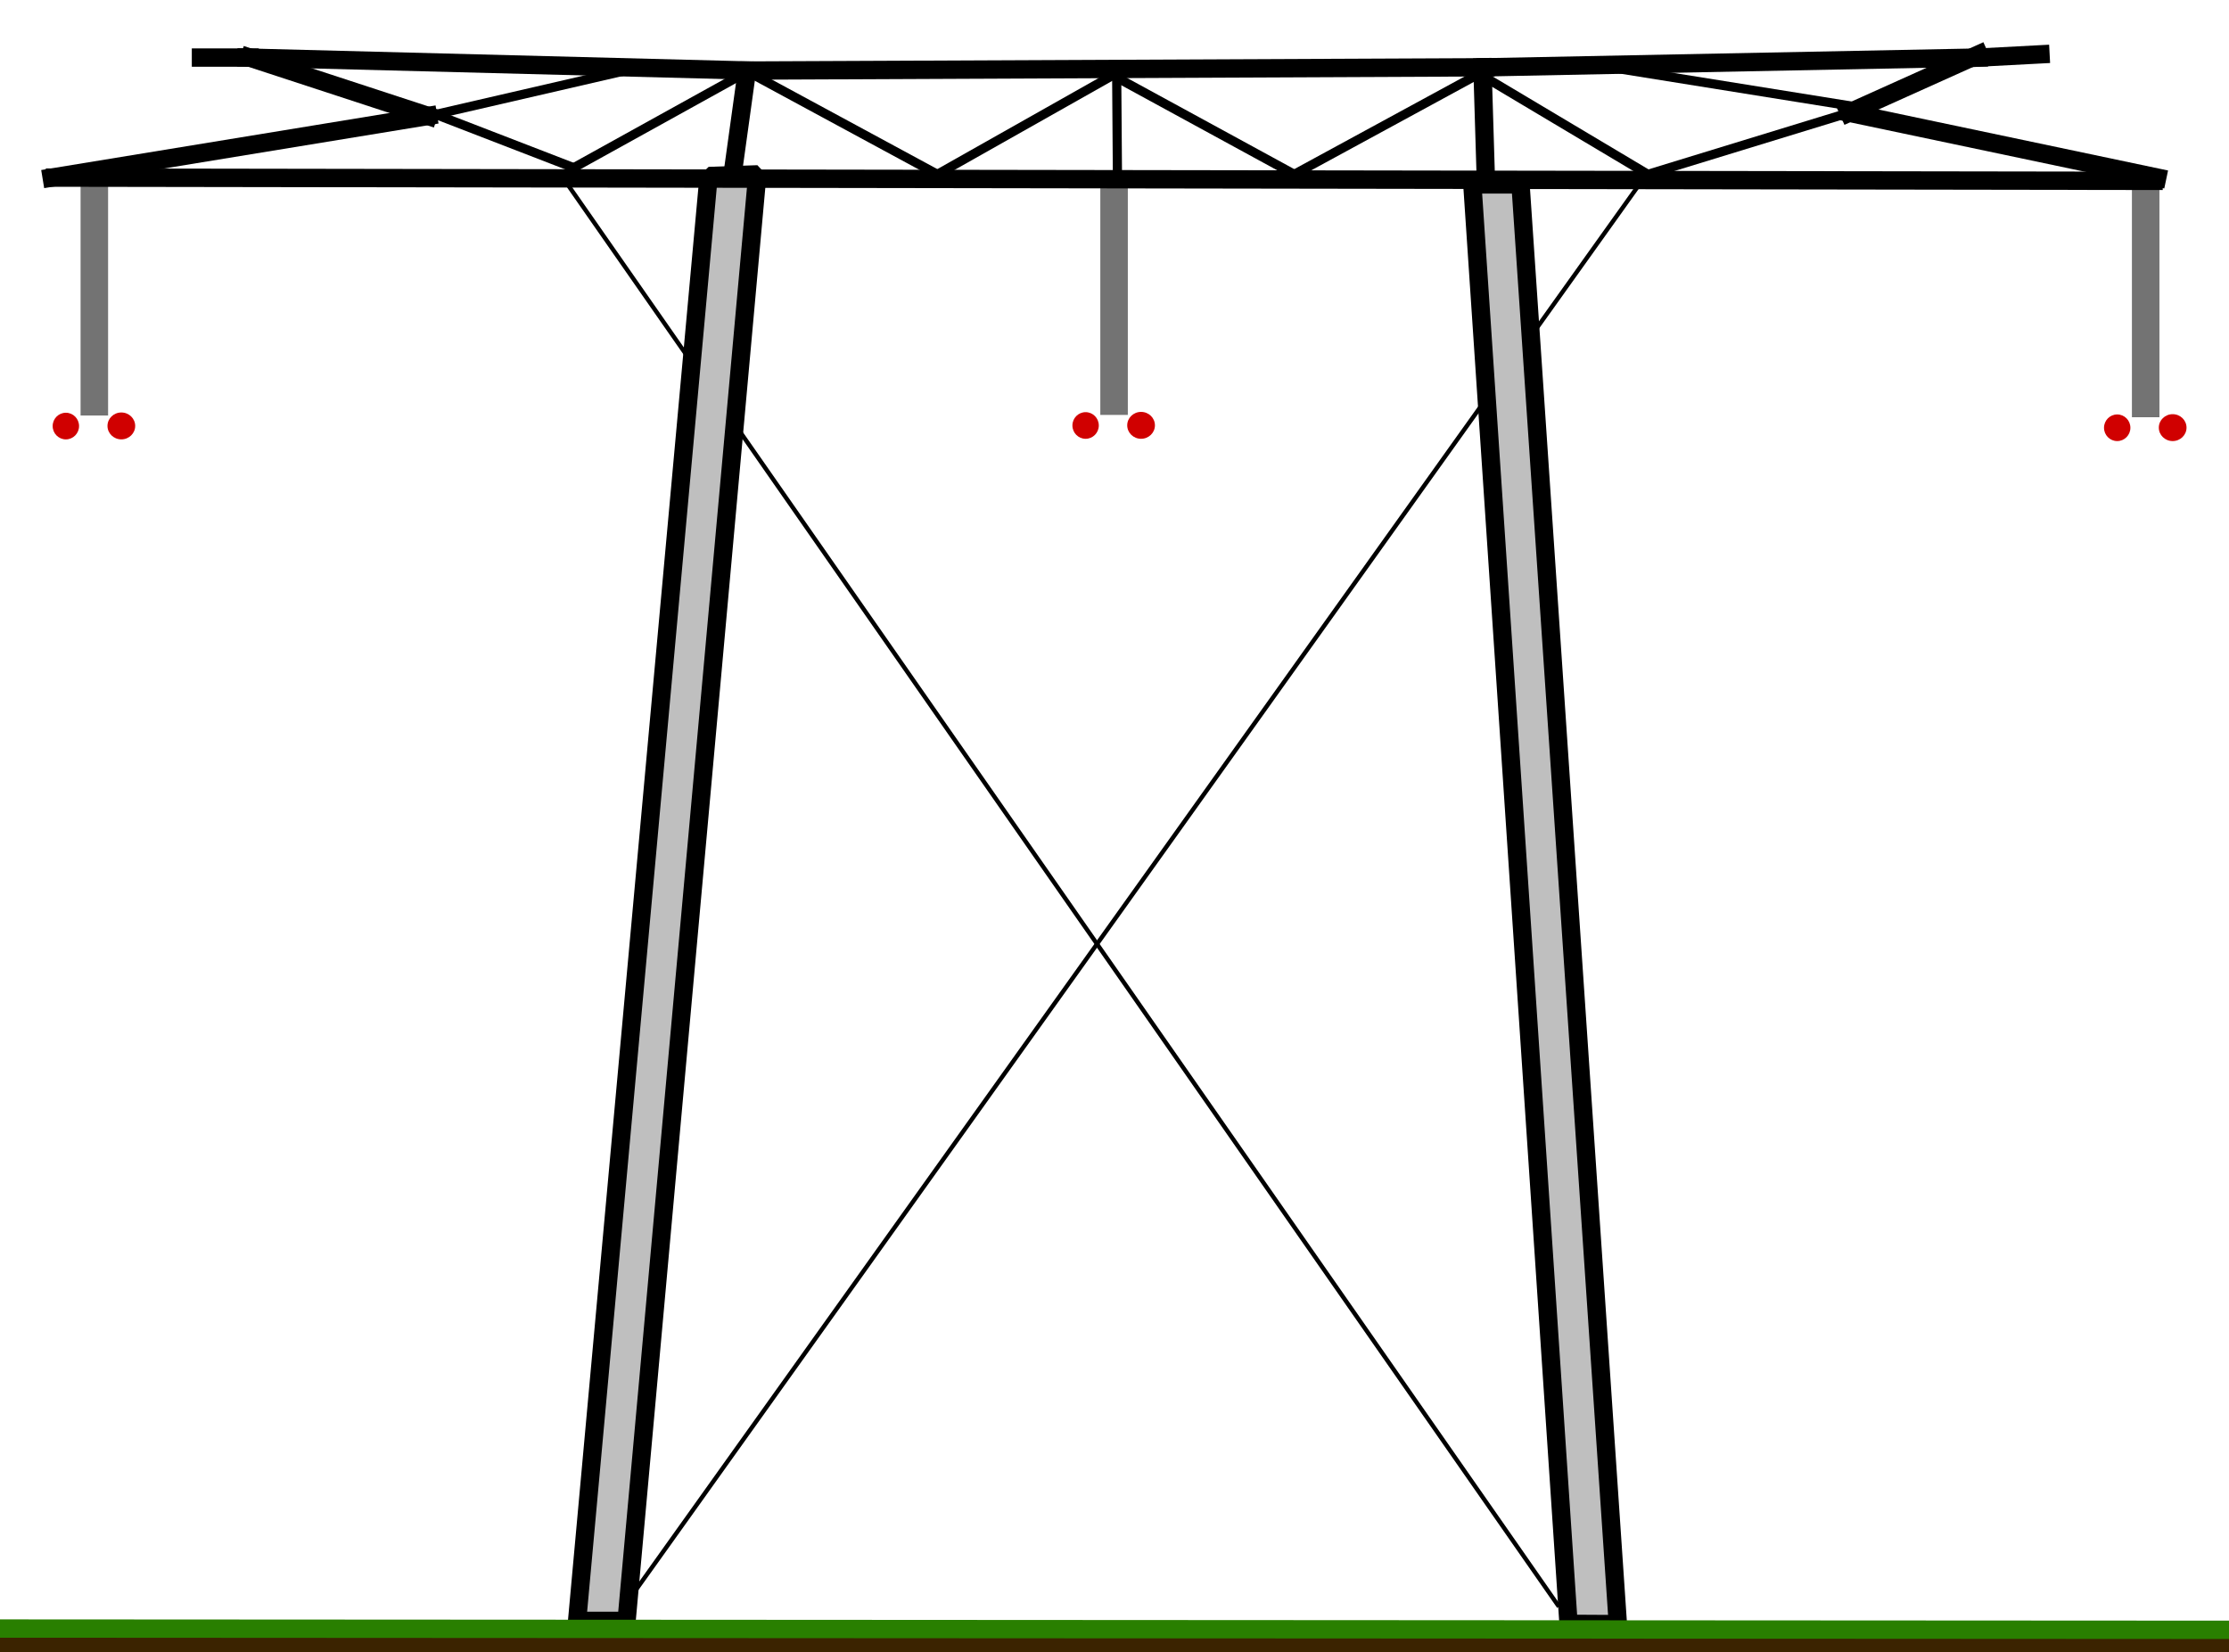 <?xml version="1.0" standalone="no"?>
<!DOCTYPE svg PUBLIC "-//W3C//DTD SVG 20010904//EN" "http://www.w3.org/TR/2001/REC-SVG-20010904/DTD/svg10.dtd">
<!-- Created using Krita: https://krita.org -->
<svg xmlns="http://www.w3.org/2000/svg" 
    xmlns:xlink="http://www.w3.org/1999/xlink"
    xmlns:krita="http://krita.org/namespaces/svg/krita"
    xmlns:sodipodi="http://sodipodi.sourceforge.net/DTD/sodipodi-0.dtd"
    width="186.48pt"
    height="138.24pt"
    viewBox="0 0 186.48 138.24">
<defs/>
<path id="shape0" transform="translate(52.56, 14.4)" fill="none" stroke="#000000" stroke-width="0.36" stroke-linecap="square" stroke-linejoin="miter" stroke-miterlimit="2" d="M85.32 0L0 119.52" sodipodi:nodetypes="cc"/><path id="shape1" transform="translate(47.52, 15.48)" fill="none" stroke="#000000" stroke-width="0.36" stroke-linecap="square" stroke-linejoin="miter" stroke-miterlimit="2" d="M0 0L82.8 118.8" sodipodi:nodetypes="cc"/><path id="shape0" transform="matrix(1.066 0 -0.039 1.066 52.709 14.588)" fill="#bfbfbf" fill-rule="evenodd" stroke="#000000" stroke-width="1.44" stroke-linecap="square" stroke-linejoin="bevel" d="M6.173 0.13L9.991 0L3.882 113.533L0 113.533Z" sodipodi:nodetypes="ccccc"/><path id="shape01" transform="matrix(1.066 0 0.012 1.066 123.178 15.431)" fill="#bfbfbf" fill-rule="evenodd" stroke="#000000" stroke-width="1.44" stroke-linecap="square" stroke-linejoin="bevel" d="M0 0L3.78 0L10.148 112.997L6.277 112.975Z" sodipodi:nodetypes="ccccc"/><path id="shape126" transform="matrix(1.066 0 0 1.066 -13.585 137.743)" fill="none" stroke="#3b2300" stroke-width="2.16" stroke-linecap="square" stroke-linejoin="miter" stroke-miterlimit="2" d="M0 0L198.72 0.242" sodipodi:nodetypes="cc"/><path id="shape031" transform="matrix(1.066 0 0 1.066 7.892 16.179)" fill="none" stroke="#737373" stroke-width="2.16" stroke-linecap="square" stroke-linejoin="miter" stroke-miterlimit="2" d="M0 0C0 5.452 0 10.904 0 16.355" sodipodi:nodetypes="cc"/><circle id="shape0171" transform="matrix(1.533 0 0 1.548 4.406 34.533)" r="0.72" cx="0.72" cy="0.72" fill="#d00000" fill-rule="evenodd" stroke-opacity="0" stroke="#000000" stroke-width="0" stroke-linecap="square" stroke-linejoin="bevel"/><circle id="shape0121" transform="matrix(1.61 0 0 1.563 8.992 34.511)" r="0.72" cx="0.72" cy="0.72" fill="#d00000" fill-rule="evenodd" stroke-opacity="0" stroke="#000000" stroke-width="0" stroke-linecap="square" stroke-linejoin="bevel"/><path id="shape032" transform="matrix(1.066 0 0 1.066 93.204 16.13)" fill="none" stroke="#737373" stroke-width="2.16" stroke-linecap="square" stroke-linejoin="miter" stroke-miterlimit="2" d="M0 0C0 5.452 0 10.904 0 16.355" sodipodi:nodetypes="cc"/><circle id="shape0172" transform="matrix(1.533 0 0 1.548 89.719 34.484)" r="0.72" cx="0.72" cy="0.72" fill="#d00000" fill-rule="evenodd" stroke-opacity="0" stroke="#000000" stroke-width="0" stroke-linecap="square" stroke-linejoin="bevel"/><circle id="shape0122" transform="matrix(1.61 0 0 1.563 94.304 34.462)" r="0.72" cx="0.72" cy="0.72" fill="#d00000" fill-rule="evenodd" stroke-opacity="0" stroke="#000000" stroke-width="0" stroke-linecap="square" stroke-linejoin="bevel"/><path id="shape034" transform="matrix(1.066 0 0 1.066 179.509 16.321)" fill="none" stroke="#737373" stroke-width="2.16" stroke-linecap="square" stroke-linejoin="miter" stroke-miterlimit="2" d="M0 0C0 5.452 0 10.904 0 16.355" sodipodi:nodetypes="cc"/><circle id="shape0174" transform="matrix(1.533 0 0 1.548 176.023 34.675)" r="0.72" cx="0.72" cy="0.72" fill="#d00000" fill-rule="evenodd" stroke-opacity="0" stroke="#000000" stroke-width="0" stroke-linecap="square" stroke-linejoin="bevel"/><circle id="shape0124" transform="matrix(1.61 0 0 1.563 180.608 34.653)" r="0.72" cx="0.72" cy="0.72" fill="#d00000" fill-rule="evenodd" stroke-opacity="0" stroke="#000000" stroke-width="0" stroke-linecap="square" stroke-linejoin="bevel"/><path id="shape127" transform="matrix(1.066 0 0 1.066 -13.585 136.25)" fill="none" stroke="#297f00" stroke-width="1.44" stroke-linecap="square" stroke-linejoin="miter" stroke-miterlimit="2" d="M0 0C61.44 0.033 137.28 0.079 198.72 0.112" sodipodi:nodetypes="cc"/><path id="shape01" transform="matrix(1.066 0 0 1.066 4.6 14.86)" fill="none" stroke="#000000" stroke-width="1.44" stroke-linecap="square" stroke-linejoin="miter" stroke-miterlimit="2" d="M0 0L164.699 0.255" sodipodi:nodetypes="cc"/><path id="shape1" transform="matrix(1.066 0 0 1.066 4.329 9.703)" fill="none" stroke="#000000" stroke-width="1.44" stroke-linecap="square" stroke-linejoin="miter" stroke-miterlimit="2" d="M0 4.837L29.529 0" sodipodi:nodetypes="cc"/><path id="shape2" transform="matrix(1.066 0 0 1.066 20.885 4.817)" fill="none" stroke="#000000" stroke-width="1.44" stroke-linecap="square" stroke-linejoin="miter" stroke-miterlimit="2" d="M14.001 4.582L0 0" sodipodi:nodetypes="cc"/><path id="shape3" transform="matrix(1.066 0 0 1.066 16.814 4.817)" fill="none" stroke="#000000" stroke-width="1.44" stroke-linecap="square" stroke-linejoin="miter" stroke-miterlimit="2" d="M3.818 0L0 0" sodipodi:nodetypes="cc"/><path id="shape4" transform="matrix(1.066 0 0 1.066 20.614 4.817)" fill="none" stroke="#000000" stroke-width="1.44" stroke-linecap="square" stroke-linejoin="miter" stroke-miterlimit="2" d="M0 0L39.457 1.018" sodipodi:nodetypes="cc"/><path id="shape5" transform="matrix(1.066 0 0 1.066 62.683 5.631)" fill="none" stroke="#000000" stroke-width="1.44" stroke-linecap="square" stroke-linejoin="miter" stroke-miterlimit="2" d="M0 0.255L57.785 0" sodipodi:nodetypes="cc"/><path id="shape6" transform="matrix(1.066 0 0 1.066 124.295 4.817)" fill="none" stroke="#000000" stroke-width="1.44" stroke-linecap="square" stroke-linejoin="miter" stroke-miterlimit="2" d="M0 0.764L38.693 0" sodipodi:nodetypes="cc"/><path id="shape7" transform="matrix(1.066 0 0 1.066 165.55 4.546)" fill="none" stroke="#000000" stroke-width="1.44" stroke-linecap="square" stroke-linejoin="miter" stroke-miterlimit="2" d="M0 0.255L4.837 0" sodipodi:nodetypes="cc"/><path id="shape8" transform="matrix(1.066 0 0 1.066 154.693 4.546)" fill="none" stroke="#000000" stroke-width="1.44" stroke-linecap="square" stroke-linejoin="miter" stroke-miterlimit="2" d="M10.182 0L0 4.582" sodipodi:nodetypes="cc"/><path id="shape9" transform="matrix(1.066 0 0 1.066 154.693 9.431)" fill="none" stroke="#000000" stroke-width="1.44" stroke-linecap="square" stroke-linejoin="miter" stroke-miterlimit="2" d="M0 0L24.183 5.091" sodipodi:nodetypes="cc"/><path id="shape10" transform="matrix(1.066 0 0 1.066 61.326 6.488)" fill="none" stroke="#000000" stroke-width="1.44" stroke-linecap="square" stroke-linejoin="miter" stroke-miterlimit="2" d="M0 7.343L1.018 0" sodipodi:nodetypes="cc"/><path id="shape11" transform="matrix(1.066 0 0 1.066 124.023 5.631)" fill="none" stroke="#000000" stroke-width="1.44" stroke-linecap="square" stroke-linejoin="miter" stroke-miterlimit="2" d="M0 0L0.255 8.4" sodipodi:nodetypes="cc"/><path id="shape12" transform="matrix(1.066 0 0 1.066 36.084 9.431)" fill="none" stroke="#000000" stroke-width="0.72" stroke-linecap="square" stroke-linejoin="miter" stroke-miterlimit="2" d="M0 0L11.201 4.327" sodipodi:nodetypes="cc"/><path id="shape13" transform="matrix(1.066 0 0 1.066 47.979 6.104)" fill="none" stroke="#000000" stroke-width="0.72" stroke-linecap="square" stroke-linejoin="miter" stroke-miterlimit="2" d="M0 7.448L13.45 0" sodipodi:nodetypes="cc"/><path id="shape14" transform="matrix(1.066 0 0 1.066 62.656 6.056)" fill="none" stroke="#000000" stroke-width="0.72" stroke-linecap="square" stroke-linejoin="miter" stroke-miterlimit="2" d="M0 0L14.79 8.002" sodipodi:nodetypes="cc"/><path id="shape15" transform="matrix(1.066 0 0 1.066 78.425 5.699)" fill="none" stroke="#000000" stroke-width="0.72" stroke-linecap="square" stroke-linejoin="miter" stroke-miterlimit="2" d="M0 8.337L14.764 0" sodipodi:nodetypes="cc"/><path id="shape16" transform="matrix(1.066 0 0 1.066 92.355 5.903)" fill="none" stroke="#000000" stroke-width="0.72" stroke-linecap="square" stroke-linejoin="miter" stroke-miterlimit="2" d="M0 0L14.937 8.146" sodipodi:nodetypes="cc"/><path id="shape17" transform="matrix(1.066 0 0 1.066 108.281 6.174)" fill="none" stroke="#000000" stroke-width="0.72" stroke-linecap="square" stroke-linejoin="miter" stroke-miterlimit="2" d="M0 7.891L14.51 0" sodipodi:nodetypes="cc"/><path id="shape18" transform="matrix(1.066 0 0 1.066 123.752 6.174)" fill="none" stroke="#000000" stroke-width="0.72" stroke-linecap="square" stroke-linejoin="miter" stroke-miterlimit="2" d="M0 0L13.237 7.891" sodipodi:nodetypes="cc"/><path id="shape19" transform="matrix(1.066 0 0 1.066 137.865 9.431)" fill="none" stroke="#000000" stroke-width="0.72" stroke-linecap="square" stroke-linejoin="miter" stroke-miterlimit="2" d="M0 4.837L15.783 0" sodipodi:nodetypes="cc"/><path id="shape20" transform="matrix(1.066 0 0 1.066 132.98 5.36)" fill="none" stroke="#000000" stroke-width="0.72" stroke-linecap="square" stroke-linejoin="miter" stroke-miterlimit="2" d="M20.619 3.309L0 0" sodipodi:nodetypes="cc"/><path id="shape21" transform="matrix(1.066 0 0 1.066 34.727 5.903)" fill="none" stroke="#000000" stroke-width="0.72" stroke-linecap="square" stroke-linejoin="miter" stroke-miterlimit="2" d="M0 3.818L16.546 0" sodipodi:nodetypes="cc"/><path id="shape22" transform="matrix(1.066 0 0 1.066 93.421 6.039)" fill="none" stroke="#000000" stroke-width="0.72" stroke-linecap="square" stroke-linejoin="miter" stroke-miterlimit="2" d="M0.064 8.528L0 0" sodipodi:nodetypes="cc"/>
</svg>
